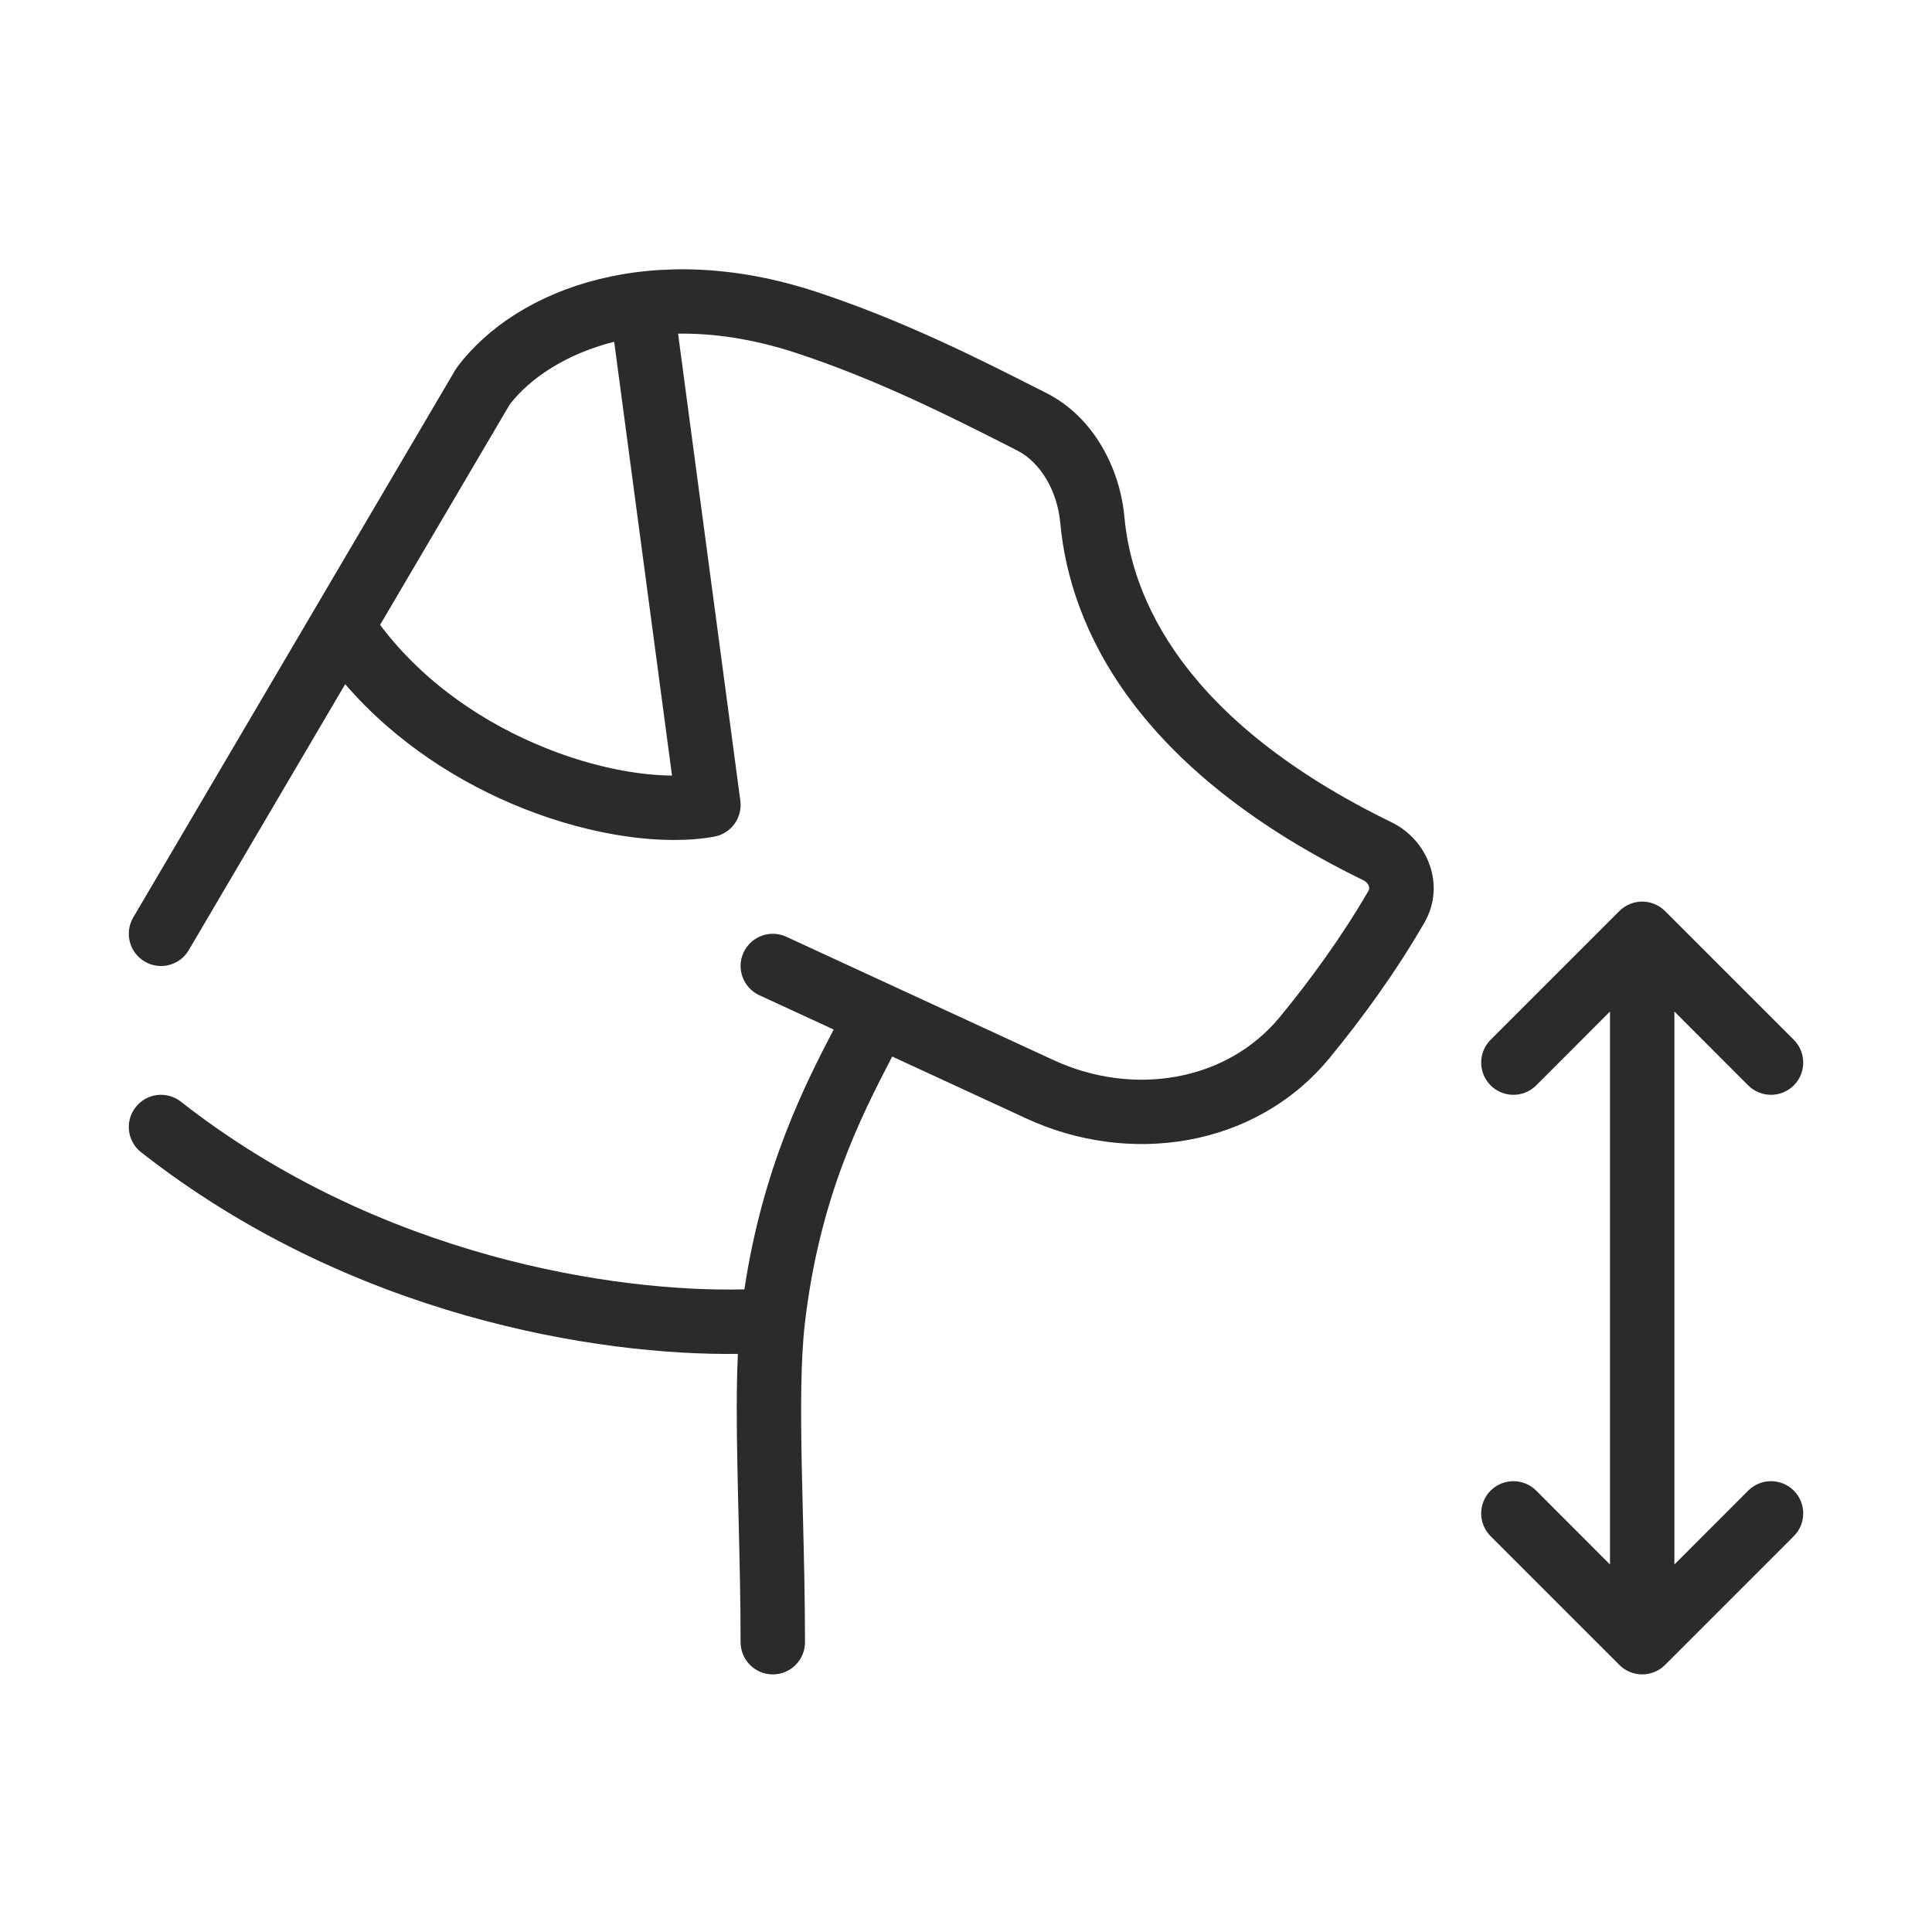 <svg width="30" height="30" viewBox="0 0 30 30" fill="none" xmlns="http://www.w3.org/2000/svg">
<path fill-rule="evenodd" clip-rule="evenodd" d="M7.916 6.279L5.902 9.703C6.585 10.613 7.543 11.247 8.497 11.625C9.219 11.912 9.905 12.039 10.435 12.043L9.537 5.307C8.791 5.495 8.233 5.87 7.916 6.279ZM2.931 14.754L5.36 10.624C6.147 11.536 7.152 12.168 8.128 12.555C9.205 12.982 10.302 13.133 11.088 12.992C11.352 12.945 11.531 12.699 11.496 12.434L10.529 5.181C11.075 5.173 11.685 5.26 12.345 5.475C13.618 5.891 14.767 6.474 15.634 6.913L15.796 6.996C16.155 7.177 16.419 7.623 16.464 8.12C16.614 9.76 17.644 11.951 21.175 13.671C21.216 13.691 21.243 13.724 21.255 13.757C21.265 13.788 21.262 13.811 21.25 13.832C20.827 14.559 20.344 15.22 19.875 15.79C19.054 16.79 17.603 17.035 16.361 16.462L12.21 14.546C11.959 14.43 11.662 14.54 11.546 14.79C11.43 15.041 11.54 15.338 11.791 15.454L12.944 15.986L12.944 15.988C12.51 16.826 11.848 18.105 11.559 20.021C9.596 20.071 5.907 19.535 2.809 17.107C2.591 16.936 2.277 16.974 2.107 17.192C1.936 17.409 1.974 17.723 2.192 17.893C5.448 20.447 9.29 21.052 11.458 21.023C11.433 21.539 11.438 22.132 11.45 22.751C11.455 23.025 11.462 23.305 11.469 23.589L11.469 23.589V23.589V23.589V23.589C11.484 24.218 11.5 24.863 11.5 25.5C11.5 25.776 11.724 26 12 26C12.276 26 12.5 25.776 12.5 25.5C12.5 24.851 12.484 24.184 12.468 23.549V23.549V23.549V23.549V23.549C12.461 23.269 12.454 22.995 12.449 22.732C12.432 21.857 12.434 21.104 12.497 20.557C12.724 18.591 13.378 17.326 13.835 16.443L13.854 16.406L15.942 17.37C17.527 18.102 19.492 17.832 20.648 16.425C21.142 15.824 21.659 15.119 22.114 14.334C22.459 13.742 22.166 13.041 21.613 12.771C18.349 11.182 17.573 9.271 17.46 8.029C17.393 7.291 16.995 6.481 16.248 6.103L16.078 6.017L16.078 6.017C15.216 5.58 14.005 4.966 12.655 4.525C10.16 3.709 8.042 4.447 7.1 5.699C7.089 5.714 7.079 5.73 7.069 5.746L2.069 14.246C1.929 14.485 2.009 14.791 2.247 14.931C2.485 15.071 2.791 14.992 2.931 14.754ZM25 15.707V24.293L23.854 23.146C23.658 22.951 23.342 22.951 23.146 23.146C22.951 23.342 22.951 23.658 23.146 23.854L25.146 25.854C25.24 25.947 25.367 26 25.5 26C25.633 26 25.76 25.947 25.854 25.854L27.854 23.854C28.049 23.658 28.049 23.342 27.854 23.146C27.658 22.951 27.342 22.951 27.146 23.146L26 24.293V15.707L27.146 16.854C27.342 17.049 27.658 17.049 27.854 16.854C28.049 16.658 28.049 16.342 27.854 16.146L25.854 14.146C25.76 14.053 25.633 14 25.5 14C25.367 14 25.24 14.053 25.146 14.146L23.146 16.146C22.951 16.342 22.951 16.658 23.146 16.854C23.342 17.049 23.658 17.049 23.854 16.854L25 15.707Z" fill="#2B2B2C"/>
</svg>
